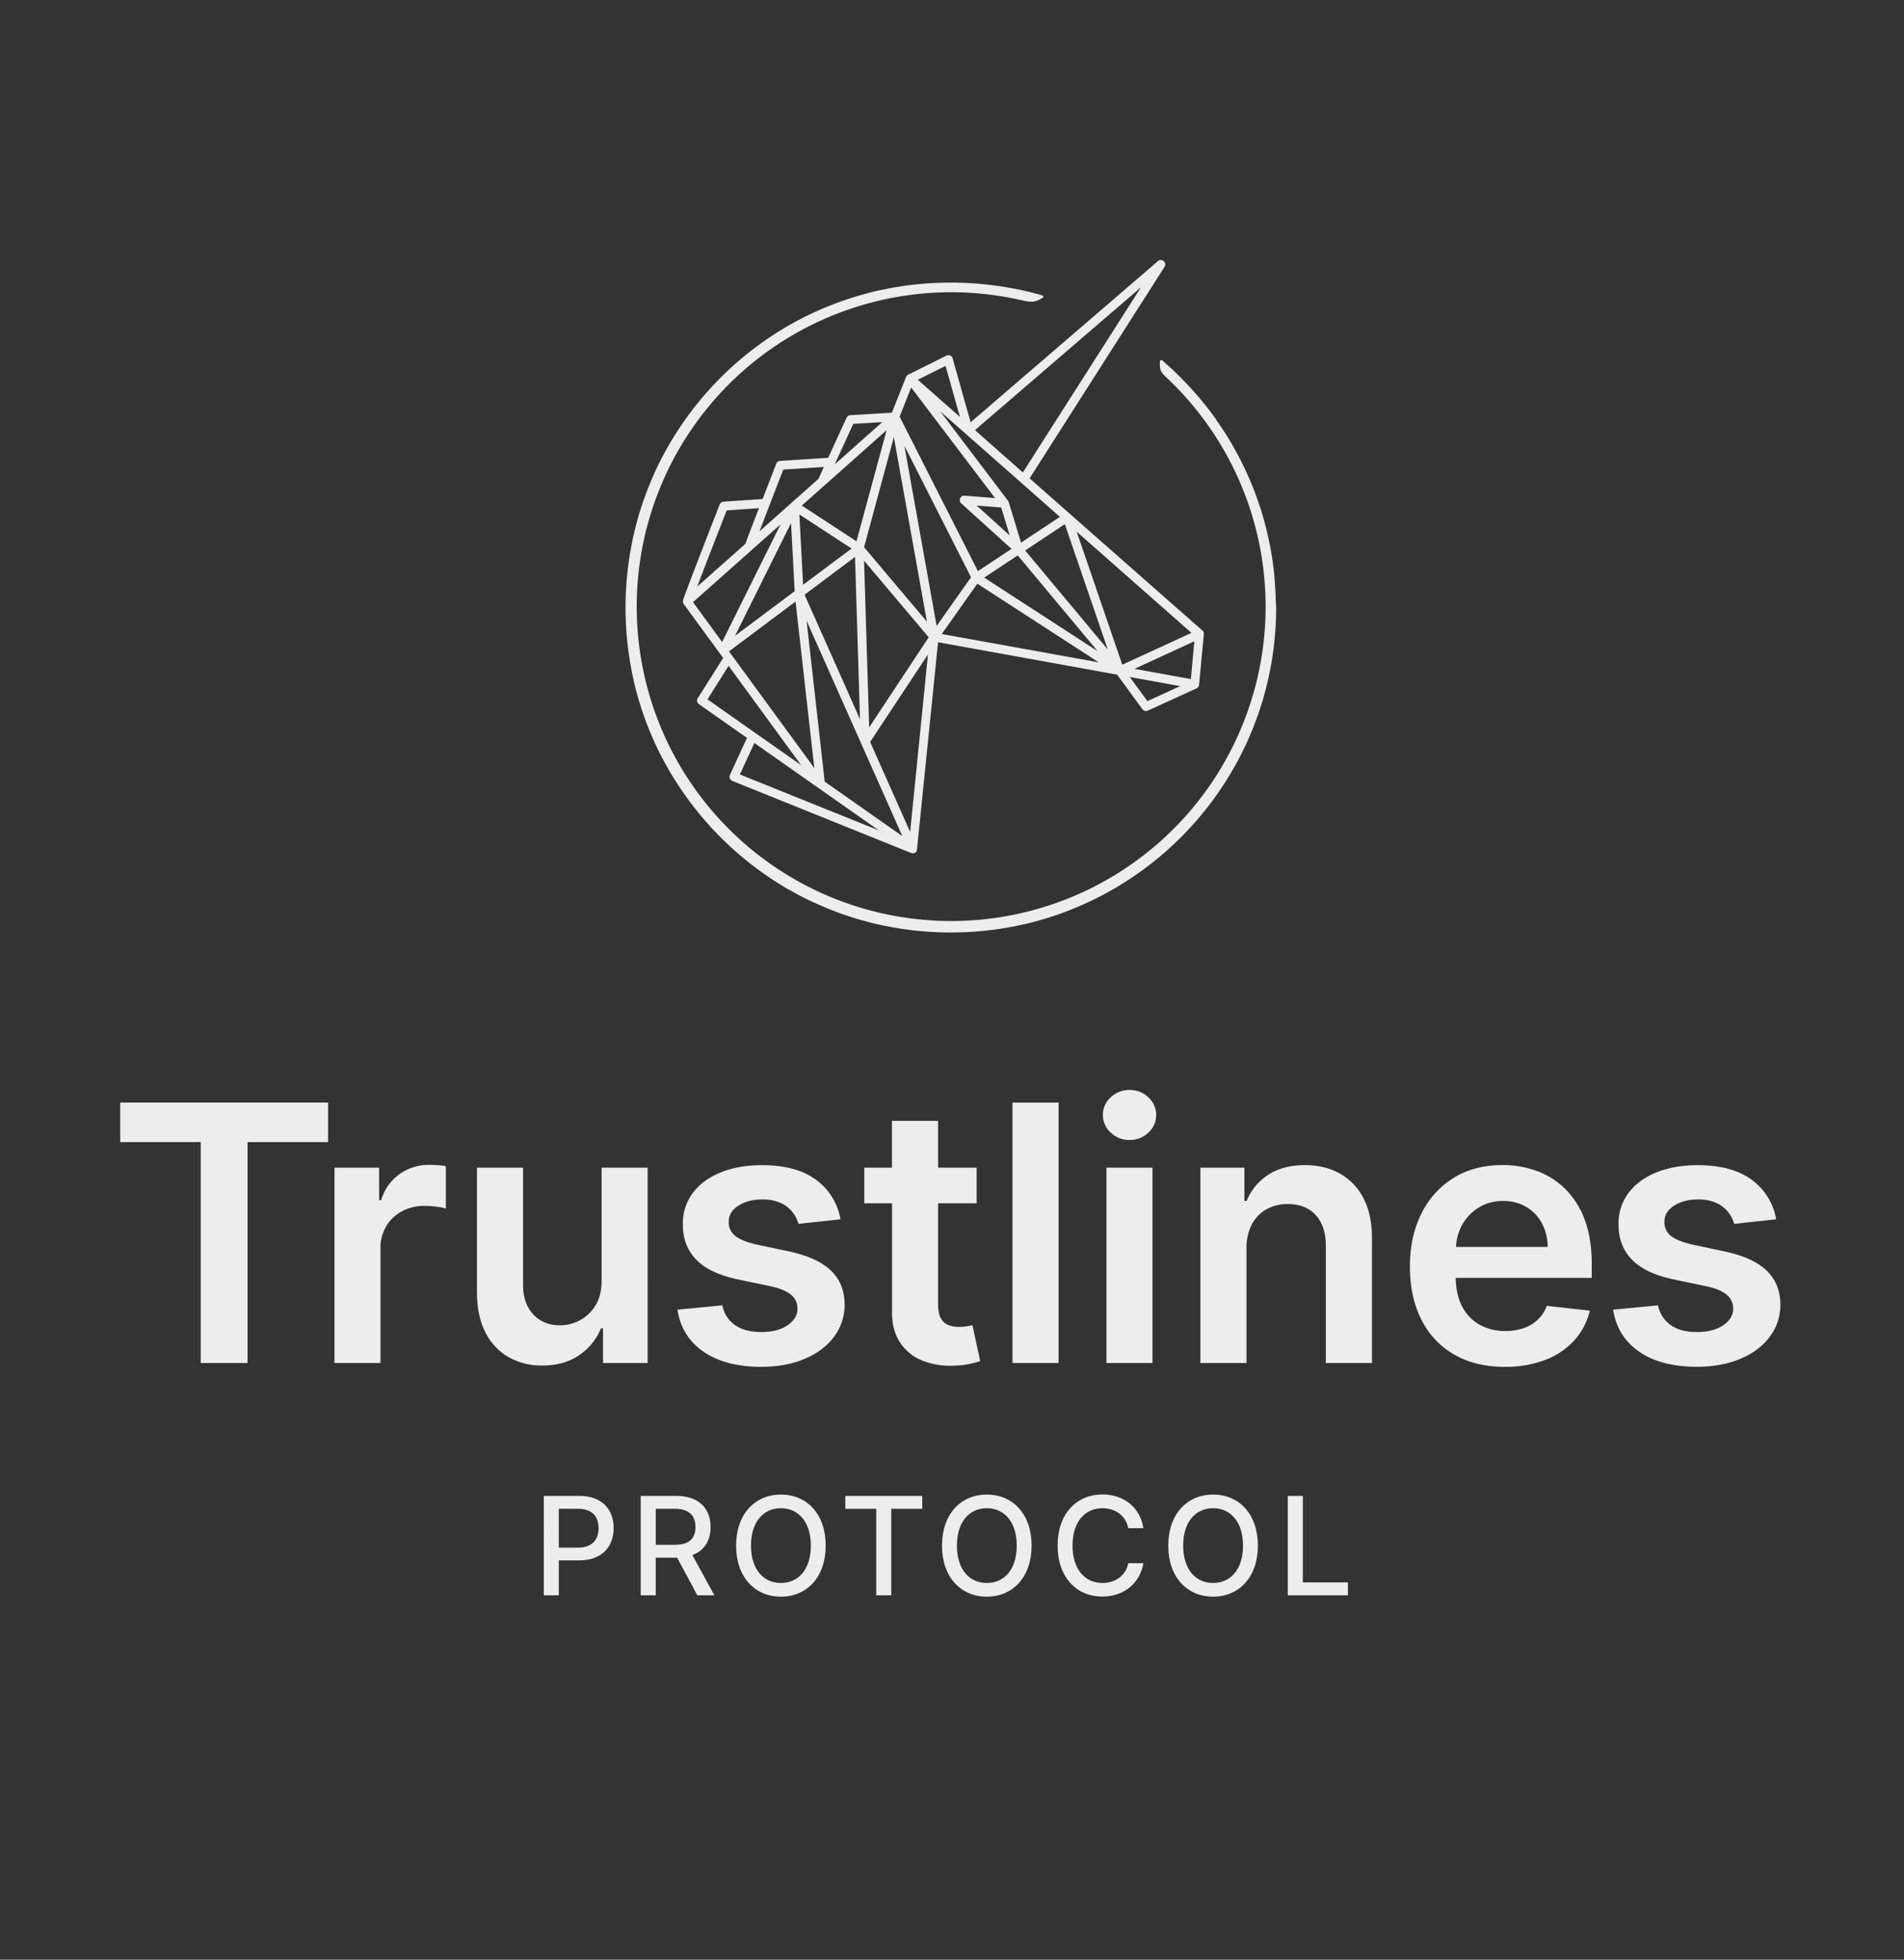 <svg id="Layer_2" data-name="Layer 2" xmlns="http://www.w3.org/2000/svg" viewBox="0 0 1155.98 1190"><rect x="0" y="0" width="1155.98" height="1190" fill="#333333" stroke="none"/><defs><style>.cls-1{fill:#ededed;}</style></defs><path class="cls-1" d="M774.52,364.12V364c0-1.63-.1-3.26-.18-4.84v-.27c-.08-1.52-.18-3.07-.3-4.73l0-.32c-.12-1.47-.25-3-.41-4.64l0-.4c-.16-1.51-.33-3-.52-4.53l-.06-.46c-.19-1.5-.4-3-.62-4.43l-.08-.53c-.22-1.46-.46-2.91-.72-4.36l-.09-.54c-.26-1.44-.54-2.86-.83-4.29l-.12-.6c-.29-1.41-.59-2.81-.92-4.21l-.13-.6c-.33-1.4-.67-2.8-1-4.2l-.14-.54c-.36-1.4-.73-2.78-1.12-4.16l-.17-.59c-.39-1.37-.8-2.74-1.22-4.1l-.18-.57c-.46-1.47-.89-2.79-1.31-4l-.21-.61c-.45-1.33-.92-2.66-1.4-4l-.21-.58c-.49-1.33-1-2.65-1.51-4l-.21-.53c-.53-1.35-1.07-2.67-1.6-3.92l-.24-.57c-.56-1.3-1.13-2.6-1.71-3.89l-.22-.48c-.59-1.31-1.19-2.6-1.81-3.89l-.22-.45q-.94-1.95-1.92-3.87l-.21-.4c-.66-1.28-1.33-2.56-2-3.83l-.23-.42c-.7-1.27-1.4-2.53-2.12-3.79l-.2-.33c-.73-1.27-1.47-2.54-2.23-3.79l-.19-.3q-1.17-1.92-2.37-3.79l-.09-.15q-1.25-1.92-2.52-3.83l-.1-.15c-.93-1.37-1.78-2.59-2.58-3.71l0-.07a.35.35,0,0,0,0-.08q-1.32-1.85-2.67-3.66l-.13-.17c-.88-1.18-1.78-2.34-2.68-3.5l-.24-.31c-.92-1.16-1.84-2.31-2.78-3.45l-.18-.22c-.93-1.13-1.88-2.24-2.82-3.34l-.29-.33q-1.39-1.6-2.82-3.18l-.36-.4c-.94-1-1.9-2.06-2.86-3.07l-.39-.41c-1-1-1.92-2-2.9-3l-.45-.45q-1.56-1.56-3.19-3.11l0-.06c-2.5-2.38-5.19-4.79-8-7.18a.76.76,0,0,0-1.25.5c-.56,5.73.92,7.12,4.17,10.17l.84.79a190.91,190.91,0,1,1-89.58-48.08c5.54,1.26,8.31,1.89,13.34-1.42a.74.74,0,0,0,.33-.75.76.76,0,0,0-.54-.62c-3.73-1.09-7.42-2.06-11-2.88l-.12,0c-1.49-.34-3-.67-4.67-1l-.16,0c-1.4-.28-2.93-.58-4.69-.9l-.15,0c-1.56-.28-3.15-.55-4.73-.79l-.16,0c-1.52-.24-3.14-.46-4.78-.67l-.1,0c-1.66-.2-3.3-.39-4.87-.55h-.11c-1.43-.15-3-.29-5-.44-5-.38-10.11-.58-15.19-.58-1.81,0-3.47,0-5.1.07s-3.44.11-5.07.19-3.33.19-5,.32-3.27.27-5,.44-3.3.36-5,.57-3.29.44-4.93.69c-1.81.28-3.41.54-4.89.81-1.64.29-3.27.61-4.84.93s-3.24.68-4.8,1-3.16.75-4.76,1.17-3.18.84-4.71,1.27-3,.88-4.63,1.38h0c-1.44.45-2.95.94-4.62,1.5s-3.09,1.07-4.56,1.61-2.94,1.09-4.52,1.71-3,1.23-4.46,1.83l-.05,0c-1.45.61-2.91,1.25-4.36,1.9s-3,1.36-4.34,2-2.93,1.43-4.29,2.13c-2.76,1.41-5.59,2.94-8.41,4.56-1.32.76-2.69,1.57-4.07,2.41l0,0c-1.39.84-2.74,1.69-4,2.5l0,0a201.46,201.46,0,0,0-19.19,14c-1.31,1.09-2.49,2.09-3.62,3.07s-2.36,2.06-3.55,3.14c-4.65,4.23-9.16,8.74-13.41,13.41-1,1.14-2.09,2.33-3.15,3.55s-1.95,2.28-3,3.59l0,0a199.09,199.09,0,0,0-14,19.2c-.87,1.35-1.72,2.71-2.52,4l0,0c-.84,1.39-1.65,2.76-2.41,4.07-1.59,2.78-3.13,5.6-4.56,8.41-.75,1.45-1.47,2.89-2.14,4.29s-1.36,2.87-2,4.35-1.29,2.92-1.9,4.35l0,.05c-.67,1.59-1.26,3.05-1.82,4.46s-1.16,3-1.72,4.52-1.09,3.05-1.61,4.57-1,3.14-1.49,4.61-1,3.17-1.39,4.67-.84,3-1.28,4.71-.81,3.23-1.16,4.76-.72,3.23-1,4.8-.64,3.2-.93,4.85-.56,3.21-.81,4.88v0c-.23,1.54-.45,3.14-.68,4.9-.21,1.59-.4,3.26-.57,5s-.32,3.32-.44,5-.24,3.44-.32,5-.15,3.37-.2,5.07-.06,3.28-.06,5.1,0,3.48.06,5.1.11,3.4.2,5.06.18,3.26.32,5,.27,3.36.44,5,.36,3.38.57,5,.45,3.34.68,4.9v0c.26,1.73.53,3.33.81,4.88s.61,3.28.92,4.82v0c.31,1.55.66,3.16,1,4.8s.73,3.08,1.16,4.77.86,3.24,1.28,4.71.89,3.06,1.39,4.67.94,3,1.5,4.61,1.05,3.05,1.6,4.57,1.14,3,1.72,4.51c1.14,2.9,2.4,5.87,3.73,8.82l0,.05c1.3,2.87,2.69,5.76,4.15,8.59a.08.08,0,0,0,0,0c2.15,4.21,4.5,8.4,7,12.47a.08.08,0,0,0,0,0c.82,1.34,1.67,2.7,2.52,4a200.3,200.3,0,0,0,17.06,22.81c1,1.18,2.07,2.36,3.11,3.51l0,.05a200.66,200.66,0,0,0,17,16.55c1.16,1,2.38,2,3.62,3.06a199,199,0,0,0,19.19,14l0,0c2.57,1.65,5.28,3.3,8.05,4.9l.06,0c2.86,1.63,5.69,3.17,8.4,4.56,1.41.72,2.83,1.42,4.23,2.1l.07,0c1.42.69,2.88,1.37,4.34,2,1.28.58,2.64,1.18,4.41,1.93,1.57.66,3,1.26,4.46,1.82s2.85,1.1,4.52,1.72,3.08,1.1,4.56,1.61,3.09,1,4.62,1.5h0c1.64.51,3.15,1,4.63,1.37s3.16.88,4.71,1.28,3.24.81,4.75,1.16,3.15.71,4.81,1c1.47.3,3,.6,4.84.93,1.63.29,3.28.56,4.89.81s3.16.46,4.93.69,3.43.41,5,.56c1.71.18,3.39.33,5,.45,1.79.13,3.44.24,5,.32s3.36.15,5.07.19,3.35.06,5.1.06,3.46,0,5.1-.06,3.41-.11,5.06-.19,3.24-.19,5-.32c1.6-.12,3.28-.27,5-.45,1.52-.15,3.14-.34,5-.56s3.37-.46,4.91-.69h0c1.63-.25,3.28-.53,4.89-.81,1.79-.33,3.37-.63,4.84-.93,1.85-.38,3.38-.72,4.8-1s3.09-.73,4.76-1.16,3.13-.82,4.71-1.28,3-.86,4.67-1.38c1.52-.48,3.08-1,4.62-1.5s3-1,4.57-1.61,3.13-1.17,4.51-1.72,2.88-1.15,4.46-1.82c1.77-.75,3.13-1.35,4.4-1.93,2.9-1.31,5.81-2.71,8.65-4.16,5.64-2.9,11.21-6.1,16.55-9.52,1.27-.82,2.61-1.7,4-2.62a197.47,197.47,0,0,0,18.81-14.41l0,0c1.17-1,2.36-2.06,3.55-3.15l0,0c1.08-1,2.21-2,3.42-3.19s2.29-2.21,3.4-3.31,2.31-2.35,3.31-3.4c2.18-2.28,4.32-4.64,6.38-7,1-1.19,2.07-2.41,3.06-3.62a201.46,201.46,0,0,0,14-19.19c3.42-5.34,6.62-10.9,9.52-16.55l0,0c1.46-2.86,2.85-5.75,4.14-8.59,0,0,0,0,0-.05,1.32-2.92,2.57-5.88,3.73-8.82.58-1.47,1.16-3,1.72-4.51s1.08-3,1.6-4.57,1-3.12,1.5-4.62,1-3.15,1.39-4.66.87-3.14,1.28-4.71.76-3.06,1.16-4.77.73-3.24,1.05-4.8v0c.32-1.55.63-3.17.93-4.82s.56-3.31.8-4.89v0c.23-1.52.45-3.12.68-4.9.21-1.6.39-3.22.57-5s.32-3.4.44-5,.24-3.38.32-5,.15-3.33.2-5.07.06-3.37.06-5.1S774.56,365.73,774.52,364.12Z"/><path class="cls-1" d="M551.25,227.58l0,0h0Z"/><path class="cls-1" d="M730.9,385.16c0-.13,0-.26,0-.39l0-.21a3.11,3.11,0,0,0-.11-.4,1.31,1.31,0,0,0,0-.15l0-.09a1.28,1.28,0,0,0-.15-.25l0-.08-.07-.11a2.93,2.93,0,0,0-.37-.42h0L625.1,290.48,707.05,162a2.68,2.68,0,0,0-4-3.47l-113.75,97.9-10.93-38.8a2.67,2.67,0,0,0-3.78-1.67l-23.24,11.58,0,0,.14.37-.19-.34a.3.3,0,0,0-.11.06l-.08.05,0,0a1.88,1.88,0,0,0-.18.12l-.08.07a.47.47,0,0,0-.1.1l-.1.09a1.14,1.14,0,0,0-.11.11l-.1.13a1.22,1.22,0,0,0-.13.19.44.44,0,0,0-.08.11l-.08.18,0,.05a.39.39,0,0,0-.06.11l-8.61,21.66-25.2,1.52a2.68,2.68,0,0,0-2.27,1.55c-.21.46-5.28,11.39-11.18,24.32l-29.21,1.88a2.7,2.7,0,0,0-2.33,1.71c-.34.87-4.15,10.74-8.27,21.44l-23.76,1.62a2.68,2.68,0,0,0-2.31,1.69c-4.85,12.41-20.77,53.26-22.21,58l-.07.24a1.18,1.18,0,0,0,0,.2,2.88,2.88,0,0,0,0,.33v.08a2.08,2.08,0,0,0,0,.42.31.31,0,0,0,0,.09,2.15,2.15,0,0,0,.1.38.84.84,0,0,0,0,.12c0,.1.09.19.13.27a1.62,1.62,0,0,0,.1.18l0,0,.06.11,24,32.78L423.63,424a2.68,2.68,0,0,0,.73,3.62l29.16,20.47-10.35,22.51a2.67,2.67,0,0,0-.06,2.11,2.71,2.71,0,0,0,1.49,1.5L553.23,518l.08,0a1.18,1.18,0,0,0,.3.09h0l.08,0a2.67,2.67,0,0,0,.49.06h.06a2.41,2.41,0,0,0,.5-.06l.27-.07.12,0,.19-.07.07,0,.12-.07.11-.05a.22.22,0,0,0,.07-.06l.11-.08a1.69,1.69,0,0,0,.25-.2l.09-.08.12-.13.06-.08.1-.12,0-.06,0-.06a.91.91,0,0,0,.07-.14,2.09,2.09,0,0,0,.15-.3l0-.07,0-.16a2.23,2.23,0,0,0,.09-.39l0-.06L569.53,390l108.72,19.68,15.35,21a2.68,2.68,0,0,0,2.16,1.1,2.58,2.58,0,0,0,1.12-.25L726.47,418l.07,0a2.66,2.66,0,0,0,.45-.29l.15-.13a2.52,2.52,0,0,0,.35-.37.86.86,0,0,0,.07-.1,2.42,2.42,0,0,0,.29-.55.19.19,0,0,0,0-.1l-.37-.1.39,0A1.68,1.68,0,0,0,728,416a.49.49,0,0,0,0-.12l0-.07,2.88-30.52ZM506.77,282c5.18-11.34,9.82-21.4,11.31-24.62l17.58-1.06Zm85.16-20.82,100.82-86.76L621,286.89Zm80.64,133.23L622.4,334.29l24.1-16Zm-5.48,7.81L571.77,385l21.59-30.57ZM557.22,230.59l16.86-8.4,8.73,31Zm40.32,120.16,20.36-13.49,48.5,58.16ZM612,304.09l-41.22-54.38,72.73,64.16-23.58,15.62-7.52-24.59a2.38,2.38,0,0,0-.12-.32l0-.05a2.55,2.55,0,0,0-.24-.39ZM593,307l14.86,1.18,5.19,17Zm-7.41-6a2.68,2.68,0,0,0-2,4.66l30.52,27.65-20.39,13.5-47.52-93.8,7-17.71,50.93,67.17Zm-21.74,86-36.16,54.7-3.09-101.21ZM533.61,504.29l-84.4-34L458,451.19ZM420.75,365.66l53.12-47.21-35.44,71.4Zm2.54-9.43c4.5-11.86,12.35-32.07,17.91-46.32l19.58-1.33c-4.66,12.08-7.45,19.39-8.3,21.71Zm37.84-33.63c3.85-10.06,9.88-25.7,14.42-37.45l24.64-1.59c-1.1,2.4-2.2,4.84-3.29,7.24Zm-14.86,63.49,34-68.49L482.46,359Zm-3.68,9.46L483,365.29l11.4,101.12Zm45-40.44-2.26-42.7L517,333.1Zm34.53,81.63-33.63-75.61,30.62-22.94ZM486.8,307l51.49-45.77L520,328.69Zm-44.46,97.34,44.1,60.34-56.91-40ZM547.85,507.74l-47.15-33.1-11-97.72ZM524.61,332.3l18.08-66.86,20.07,112.07Zm38.79,65.11L552.58,505.18l-24.3-54.64Zm26.14-46.87L568.66,380.1,549.08,270.69Zm133.83,33.78-42,19.31-27.66-80.75Zm1.76,5.09L723,412.36l-34.25-6.2Zm-8.63,27.23-19.87,9.12L685.9,411.1ZM551.29,228ZM414.9,365.68Z"/><polygon class="cls-1" points="72.99 693.54 121.88 693.54 121.88 827.68 150.29 827.68 150.29 693.54 199.18 693.54 199.18 669.52 72.99 669.52 72.99 693.54"/><path class="cls-1" d="M260.69,707.36a30.53,30.53,0,0,0-18.11,5.6,29.67,29.67,0,0,0-11.17,15.87h-1.23V709.06h-27.1V827.68H231V758a25.44,25.44,0,0,1,3.48-13.36,24.42,24.42,0,0,1,9.53-9.08,28.3,28.3,0,0,1,13.71-3.29,57.46,57.46,0,0,1,7.37.51,29.76,29.76,0,0,1,5.61,1.13V708.13a40.27,40.27,0,0,0-4.83-.57C264,707.43,262.23,707.36,260.69,707.36Z"/><path class="cls-1" d="M364.86,806.6h1.24v21.08h27.1V709.06H365.25v68.73q0,9-3.75,15a24.67,24.67,0,0,1-9.54,9,25.59,25.59,0,0,1-12,3c-6.7,0-12.09-2.2-16.22-6.65s-6.17-10.39-6.17-17.9V709.06h-28v75.52q0,14.22,5,24.21A35.65,35.65,0,0,0,308.6,824a40.17,40.17,0,0,0,20.58,5.21q13.36,0,22.51-6.34A35.71,35.71,0,0,0,364.86,806.6Z"/><path class="cls-1" d="M506.26,811.9a32.18,32.18,0,0,0,6.53-19.74q-.07-12.74-8.3-20.61T479.43,760L459.2,755.7c-6-1.39-10.34-3.15-12.94-5.33a10.19,10.19,0,0,1-3.82-8.41q-.07-6,5.83-9.8t14.64-3.79a25.85,25.85,0,0,1,11,2.09,19.29,19.29,0,0,1,7.15,5.47,20.91,20.91,0,0,1,3.74,7.27l25.48-2.79a37.46,37.46,0,0,0-14.86-24q-12-8.86-32.86-8.87-14.2,0-25.06,4.43t-16.91,12.51a30.45,30.45,0,0,0-6,19q-.07,13,8.11,21.42t25.26,12l20.23,4.24q8.19,1.8,12.08,5.1a10.61,10.61,0,0,1,3.9,8.43q0,6-6.06,10.11t-16,4.1q-9.66,0-15.68-4.1a19.12,19.12,0,0,1-7.88-12.12l-27.26,2.63q2.55,16.36,15.83,25.52T462.13,830q14.83,0,26.26-4.79T506.26,811.9Z"/><path class="cls-1" d="M541.58,796.64q-.08,11.13,4.83,18.52a28.85,28.85,0,0,0,13.32,10.93,45,45,0,0,0,18.92,3.22,53.51,53.51,0,0,0,10.08-1.09,59.73,59.73,0,0,0,6.37-1.7l-4.71-21.84c-.77.19-1.89.42-3.36.68a27.79,27.79,0,0,1-4.83.39,17.78,17.78,0,0,1-6.33-1.07,9,9,0,0,1-4.59-4.07q-1.74-3-1.74-8.61V730.69h23.4V709.06h-23.4V680.65h-28v28.41H524.75v21.63h16.83Z"/><rect class="cls-1" x="614.73" y="669.53" width="27.95" height="158.15"/><rect class="cls-1" x="671.76" y="709.06" width="27.95" height="118.62"/><path class="cls-1" d="M685.74,692.23a16.19,16.19,0,0,0,11.46-4.44,14.46,14.46,0,0,0,0-21.43,16,16,0,0,0-11.39-4.48,16.2,16.2,0,0,0-11.43,4.44A14.06,14.06,0,0,0,669.6,677a14.2,14.2,0,0,0,4.74,10.73A16,16,0,0,0,685.74,692.23Z"/><path class="cls-1" d="M813.7,712.77q-9.15-5.25-21.43-5.25-13.29,0-22.28,5.87a33.72,33.72,0,0,0-13.09,15.83h-1.39V709.06H728.79V827.68h28v-69.5a30.84,30.84,0,0,1,3.2-14.6,22.43,22.43,0,0,1,8.89-9.23,26.05,26.05,0,0,1,13-3.2q10.81,0,16.95,6.71c4.09,4.49,6.14,10.68,6.14,18.62v71.2h28V752.15q.08-14.21-5-24.17A35.53,35.53,0,0,0,813.7,712.77Z"/><path class="cls-1" d="M950.21,721.88A47.62,47.62,0,0,0,932.91,711a60.36,60.36,0,0,0-20.74-3.52q-17,0-29.57,7.76A52.61,52.61,0,0,0,863,736.9q-7,13.86-7,32.16,0,18.63,7,32.33a49.91,49.91,0,0,0,19.89,21.16Q895.8,830,913.65,830a66.81,66.81,0,0,0,24.55-4.22,45.53,45.53,0,0,0,17.65-11.89,40.5,40.5,0,0,0,9.38-18l-26.1-2.94a21.33,21.33,0,0,1-5.49,8.41,24.07,24.07,0,0,1-8.57,5.15,33.09,33.09,0,0,1-11,1.73,31.5,31.5,0,0,1-15.91-3.9A26.68,26.68,0,0,1,887.54,793c-2.43-4.73-3.62-10.43-3.71-17h82.56v-8.57q0-15.62-4.32-26.91A51.07,51.07,0,0,0,950.21,721.88ZM884,757.17a31,31,0,0,1,3.46-12.94,28.83,28.83,0,0,1,10.07-10.8,27.4,27.4,0,0,1,15.06-4.13,26.93,26.93,0,0,1,14.1,3.63,25.54,25.54,0,0,1,9.46,9.91,30.42,30.42,0,0,1,3.47,14.33Z"/><path class="cls-1" d="M1072.58,771.55q-8.22-7.89-25.06-11.52l-20.23-4.33c-6-1.39-10.34-3.15-12.94-5.33a10.19,10.19,0,0,1-3.82-8.41q-.07-6,5.83-9.8t14.64-3.79a25.85,25.85,0,0,1,11,2.09,19.29,19.29,0,0,1,7.15,5.47,20.91,20.91,0,0,1,3.74,7.27l25.48-2.79a37.46,37.46,0,0,0-14.86-24q-12-8.86-32.86-8.87-14.2,0-25.06,4.43t-16.91,12.51a30.45,30.45,0,0,0-6,19q-.07,13,8.11,21.42t25.26,12l20.23,4.24q8.19,1.8,12.08,5.1a10.61,10.61,0,0,1,3.9,8.43q0,6-6.06,10.11t-16,4.1q-9.66,0-15.68-4.1a19.12,19.12,0,0,1-7.88-12.12l-27.26,2.63q2.55,16.36,15.83,25.52t35.06,9.15q14.83,0,26.26-4.79t17.87-13.31a32.18,32.18,0,0,0,6.53-19.74Q1080.8,779.43,1072.58,771.55Z"/><path class="cls-1" d="M330.16,908.37h21.52c14,0,20.9,8.44,20.9,19.55s-6.93,19.6-20.93,19.6H339.27v21.23h-9.11Zm20.66,31.43c8.91,0,12.59-5,12.59-11.88s-3.68-11.73-12.7-11.73H339.27V939.8Z"/><path class="cls-1" d="M389,908.37h21.52c14,0,20.9,7.82,20.9,18.93,0,8.11-3.68,14.27-11.08,17l13.38,24.44H423.38L411.11,945.9h-13v22.85H389Zm20.67,29.69c8.87,0,12.58-3.95,12.58-10.76s-3.71-11.11-12.7-11.11H398.14v21.87Z"/><path class="cls-1" d="M474.12,969.57c-15.68,0-27.21-11.73-27.21-31s11.53-31,27.21-31,27.18,11.7,27.18,31S489.74,969.57,474.12,969.57Zm0-53.71c-10.41,0-18.16,8-18.16,22.7s7.75,22.7,18.16,22.7,18.16-8,18.16-22.7S484.5,915.86,474.12,915.86Z"/><path class="cls-1" d="M513.22,908.37h46.72v7.85H541.11v52.53H532V916.22H513.22Z"/><path class="cls-1" d="M599.13,969.57c-15.68,0-27.21-11.73-27.21-31s11.53-31,27.21-31,27.18,11.7,27.18,31S614.75,969.57,599.13,969.57Zm0-53.71c-10.41,0-18.16,8-18.16,22.7s7.75,22.7,18.16,22.7,18.16-8,18.16-22.7S609.51,915.86,599.13,915.86Z"/><path class="cls-1" d="M685,928c-1.5-7.81-8-12.15-15.65-12.15-10.41,0-18.19,8-18.19,22.7s7.81,22.7,18.16,22.7c7.64,0,14.12-4.24,15.68-12l9.2,0c-2,11.94-11.67,20.25-24.94,20.25-15.68,0-27.15-11.7-27.15-31s11.53-31,27.15-31c12.77,0,22.88,7.55,24.94,20.46Z"/><path class="cls-1" d="M736.51,969.57c-15.69,0-27.21-11.73-27.21-31s11.52-31,27.21-31,27.18,11.7,27.18,31S752.13,969.57,736.51,969.57Zm0-53.71c-10.41,0-18.16,8-18.16,22.7s7.75,22.7,18.16,22.7,18.16-8,18.16-22.7S746.88,915.86,736.51,915.86Z"/><path class="cls-1" d="M781.84,908.37H791v52.54h27.36v7.84H781.84Z"/></svg>